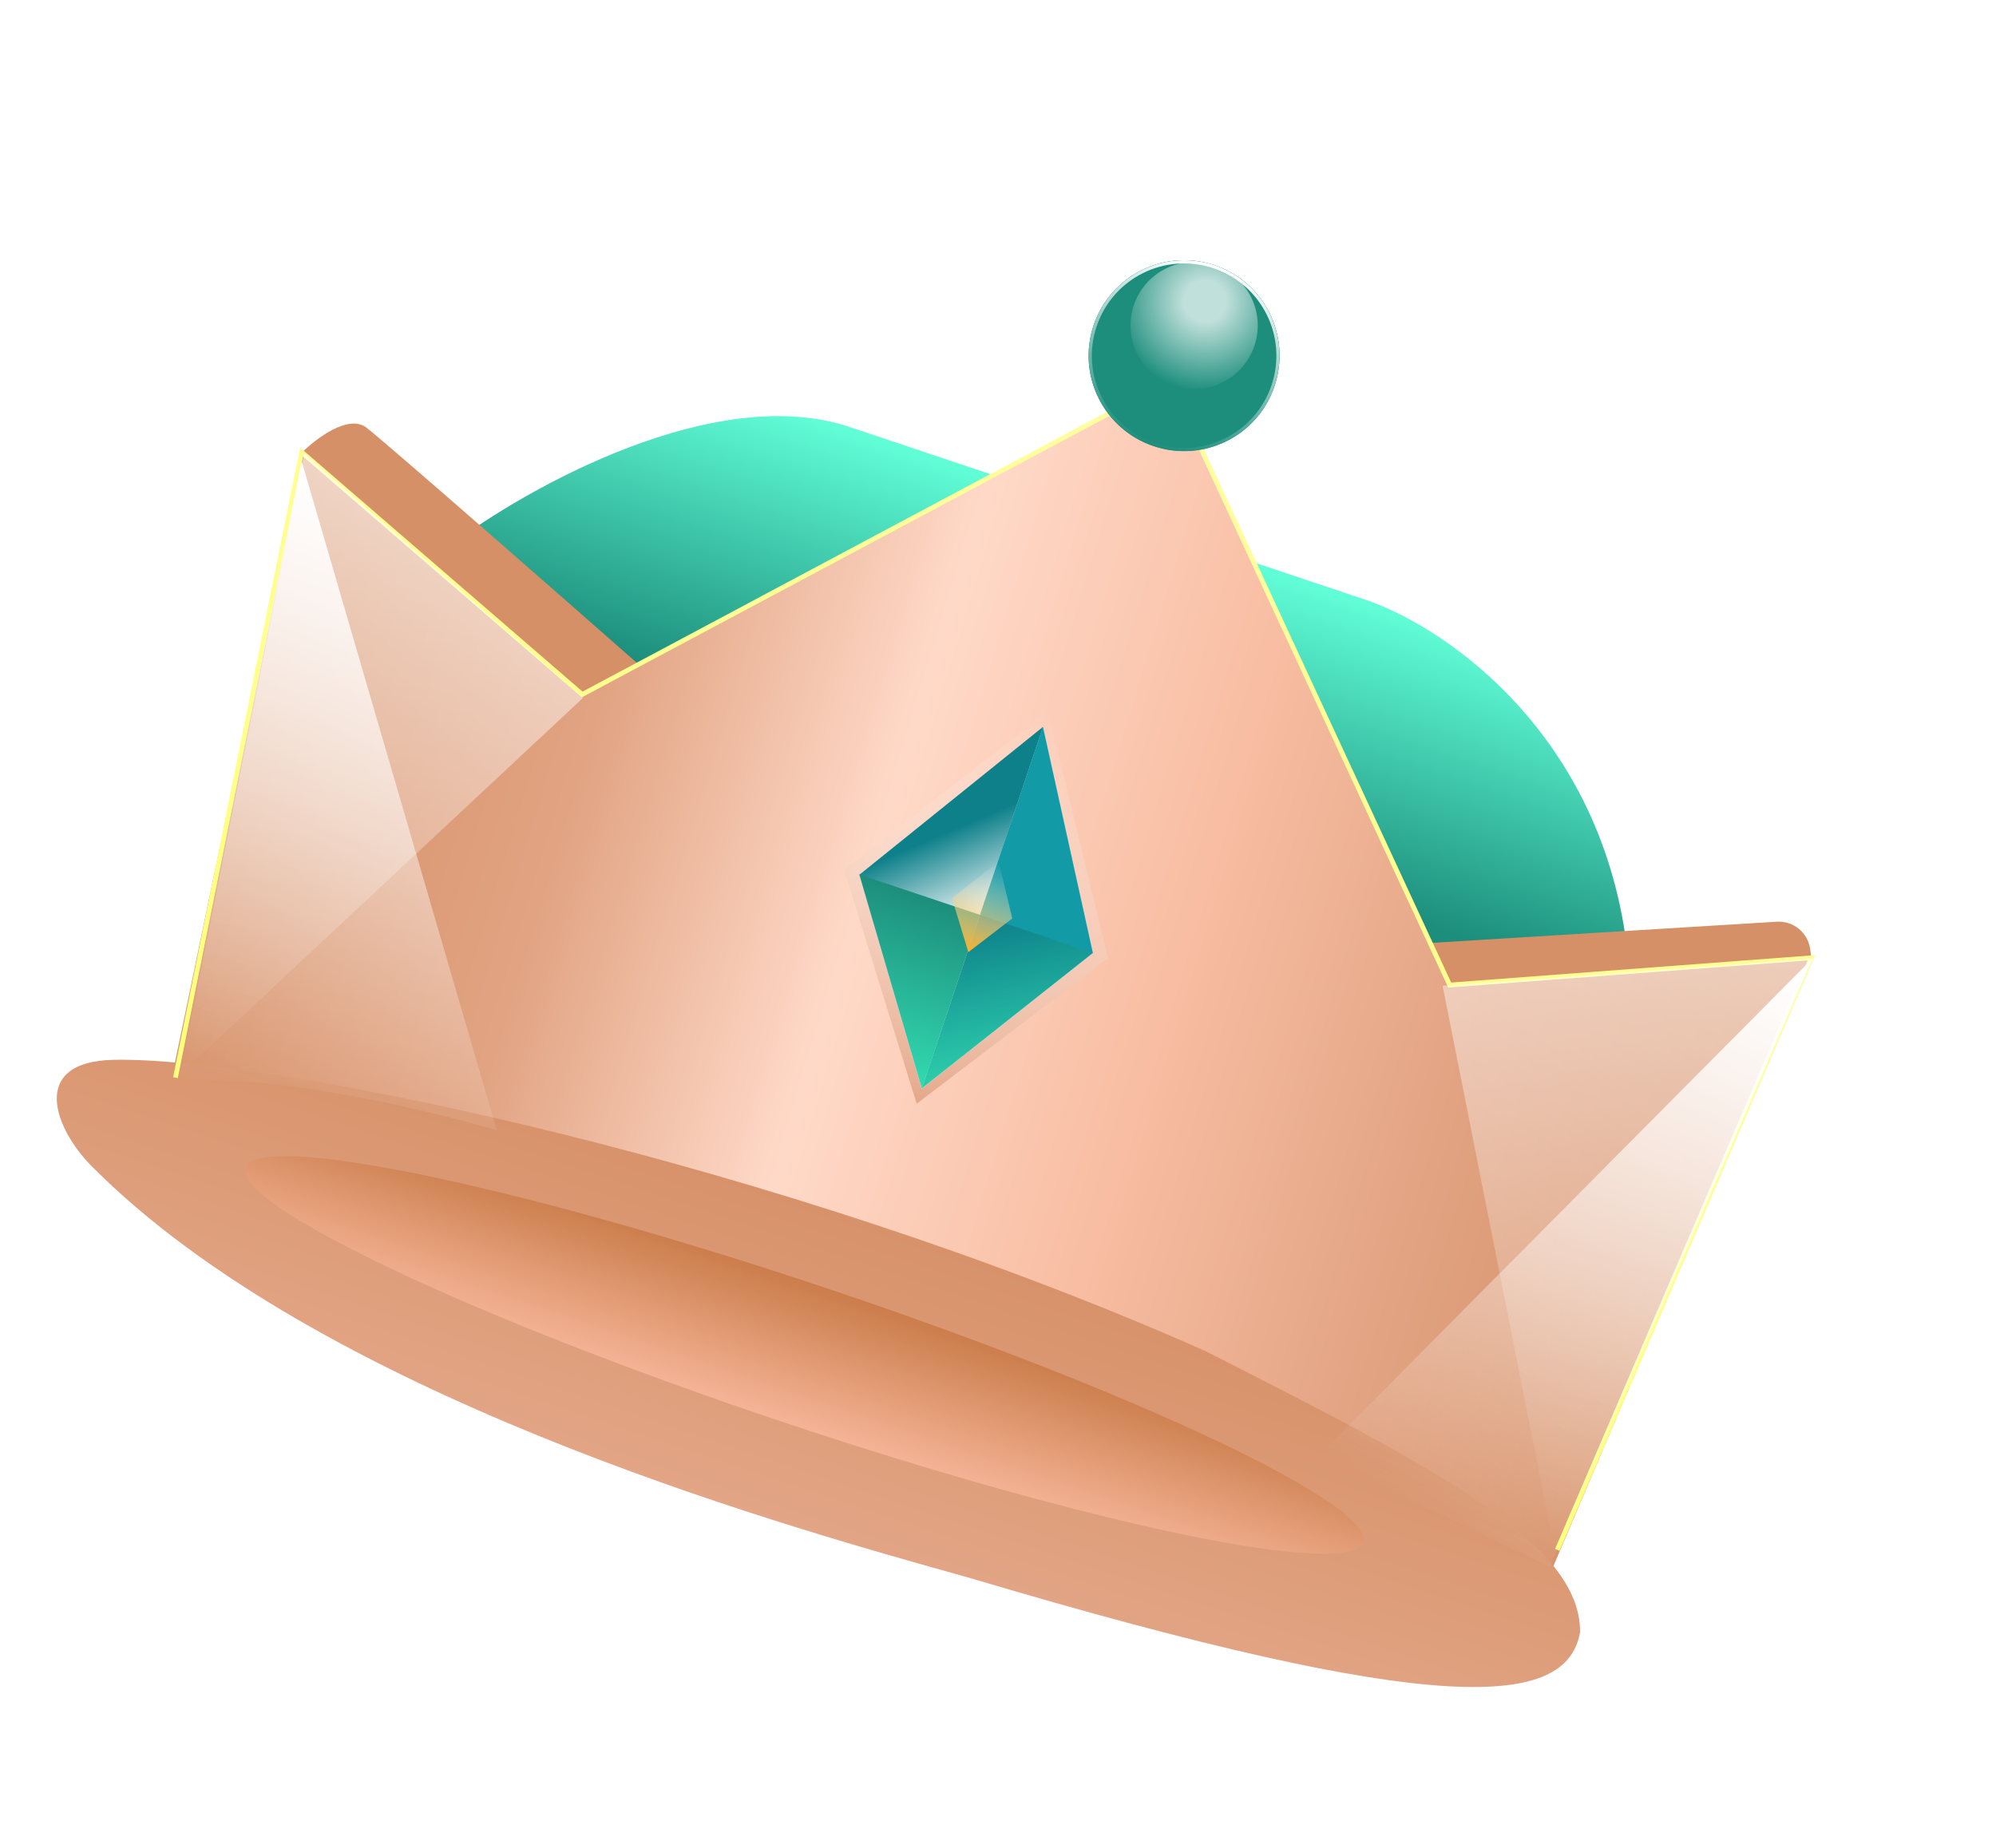 <svg width="27" height="25" viewBox="0 0 27 25" fill="none" xmlns="http://www.w3.org/2000/svg">
<path d="M11.492 5.777C9.674 5.168 7.126 6.596 6.079 7.387L6.402 9.116L13.541 12.589C15.867 12.828 20.823 13.264 22.036 13.093C21.779 9.98 19.551 8.477 18.47 8.114L11.492 5.777Z" fill="url(#paint0_linear_104_45208)"/>
<path d="M4.953 5.783C4.713 5.602 4.276 5.932 4.087 6.12L7.846 9.514L8.938 9.252C7.71 8.171 5.194 5.964 4.953 5.783Z" fill="#D69067"/>
<path d="M24.034 12.47L19.048 12.776L19.348 13.755L24.505 12.973L24.486 12.839C24.455 12.617 24.258 12.456 24.034 12.47Z" fill="#D69067"/>
<path d="M4.085 6.126L2.228 15.041C8.248 15.352 17.223 19.354 20.958 21.317L24.508 12.968L19.615 13.337L15.827 5.166L7.881 9.406L4.085 6.126Z" fill="url(#paint1_linear_104_45208)"/>
<path fill-rule="evenodd" clip-rule="evenodd" d="M21.374 22.083C21.381 20.873 19.438 19.868 16.295 18.274C10.504 15.707 3.695 14.304 1.55 14.338C0.379 14.357 0.74 15.274 1.238 15.776C4.296 18.857 10.439 20.599 12.917 21.292C12.993 21.313 13.064 21.333 13.131 21.352C19.511 23.251 21.189 23.105 21.374 22.083Z" fill="url(#paint2_linear_104_45208)"/>
<path d="M18.439 20.864C18.272 21.363 14.752 20.633 10.577 19.234C6.402 17.835 3.153 16.297 3.32 15.799C3.487 15.3 7.007 16.03 11.182 17.429C15.357 18.828 18.606 20.366 18.439 20.864Z" fill="url(#paint3_linear_104_45208)"/>
<g filter="url(#filter0_f_104_45208)">
<path fill-rule="evenodd" clip-rule="evenodd" d="M15.837 5.111L19.63 13.293L24.553 12.922L21.096 20.981L21.036 20.955L24.452 12.994L19.59 13.361L15.807 5.2L7.871 9.434L4.101 6.177L2.405 14.586L2.342 14.574L4.059 6.055L7.88 9.357L15.837 5.111Z" fill="url(#paint4_linear_104_45208)"/>
</g>
<path d="M17.836 19.696L24.515 12.97L20.964 21.198L17.836 19.696Z" fill="url(#paint5_linear_104_45208)"/>
<path d="M4.08 6.237L2.4 14.638C3.625 14.504 5.79 15.017 6.72 15.291L4.08 6.237Z" fill="url(#paint6_linear_104_45208)"/>
<path d="M7.887 9.441L4.115 6.135L2.435 14.536L7.887 9.441Z" fill="url(#paint7_linear_104_45208)"/>
<path d="M24.515 12.97L19.514 13.336L21.033 20.994L24.515 12.97Z" fill="url(#paint8_linear_104_45208)"/>
<path d="M14.989 12.963L12.4 14.932L11.418 11.766L14.177 9.627L14.989 12.963Z" fill="url(#paint9_linear_104_45208)"/>
<path d="M11.622 11.837L14.109 9.834L14.785 12.897L12.468 14.73L11.622 11.837Z" fill="#D9D9D9"/>
<path d="M13.254 12.384L14.109 9.834L11.622 11.837L13.254 12.384Z" fill="url(#paint10_linear_104_45208)"/>
<path d="M14.108 9.833L13.254 12.384L14.784 12.896L14.108 9.833Z" fill="#129AA6"/>
<path d="M14.786 12.891L13.256 12.378L12.47 14.724L14.786 12.891Z" fill="url(#paint11_linear_104_45208)"/>
<path d="M11.624 11.831L13.256 12.378L12.47 14.725L11.624 11.831Z" fill="url(#paint12_linear_104_45208)"/>
<path d="M13.693 12.426L13.099 12.882L12.877 12.152L13.51 11.658L13.693 12.426Z" fill="url(#paint13_linear_104_45208)"/>
<path d="M17.241 5.222C17.015 5.898 16.283 6.263 15.607 6.036C14.931 5.81 14.566 5.078 14.793 4.402C15.02 3.726 15.751 3.361 16.427 3.588C17.104 3.814 17.468 4.546 17.241 5.222Z" fill="#1D8E7C"/>
<path d="M17.241 5.222C17.015 5.898 16.283 6.263 15.607 6.036C14.931 5.81 14.566 5.078 14.793 4.402C15.02 3.726 15.751 3.361 16.427 3.588C17.104 3.814 17.468 4.546 17.241 5.222Z" fill="#1D8E7C"/>
<path fill-rule="evenodd" clip-rule="evenodd" d="M15.621 5.996C16.274 6.215 16.982 5.862 17.201 5.209C17.42 4.555 17.067 3.848 16.414 3.629C15.76 3.41 15.053 3.762 14.834 4.416C14.615 5.069 14.967 5.777 15.621 5.996ZM15.607 6.036C16.283 6.263 17.015 5.898 17.241 5.222C17.468 4.546 17.104 3.814 16.427 3.588C15.751 3.361 15.02 3.726 14.793 4.402C14.566 5.078 14.931 5.81 15.607 6.036Z" fill="url(#paint14_linear_104_45208)"/>
<path d="M16.969 4.677C16.818 5.128 16.33 5.371 15.88 5.22C15.429 5.069 15.186 4.581 15.337 4.13C15.488 3.68 15.976 3.437 16.427 3.588C16.877 3.739 17.12 4.226 16.969 4.677Z" fill="url(#paint15_radial_104_45208)"/>
<defs>
<filter id="filter0_f_104_45208" x="2.042" y="4.811" width="22.811" height="16.47" filterUnits="userSpaceOnUse" color-interpolation-filters="sRGB">
<feFlood flood-opacity="0" result="BackgroundImageFix"/>
<feBlend mode="normal" in="SourceGraphic" in2="BackgroundImageFix" result="shape"/>
<feGaussianBlur stdDeviation="0.15" result="effect1_foregroundBlur_104_45208"/>
</filter>
<linearGradient id="paint0_linear_104_45208" x1="15.143" y1="7" x2="13.297" y2="12.508" gradientUnits="userSpaceOnUse">
<stop stop-color="#61FFD8"/>
<stop offset="0.672" stop-color="#1D8E7C"/>
</linearGradient>
<linearGradient id="paint1_linear_104_45208" x1="23.139" y1="17.404" x2="2.415" y2="11.088" gradientUnits="userSpaceOnUse">
<stop stop-color="#D58E64"/>
<stop offset="0.188" stop-color="#E1A382"/>
<stop offset="0.375" stop-color="#F8BDA2"/>
<stop offset="0.578" stop-color="#FFD9C8"/>
<stop offset="0.771" stop-color="#E1A382"/>
<stop offset="1" stop-color="#D58E64"/>
</linearGradient>
<linearGradient id="paint2_linear_104_45208" x1="11.522" y1="16.462" x2="10.171" y2="20.495" gradientUnits="userSpaceOnUse">
<stop stop-color="#D7926A"/>
<stop offset="1" stop-color="#E2A585"/>
</linearGradient>
<linearGradient id="paint3_linear_104_45208" x1="11.182" y1="17.429" x2="10.577" y2="19.234" gradientUnits="userSpaceOnUse">
<stop stop-color="#CB7D4B"/>
<stop offset="1" stop-color="#F5B497"/>
</linearGradient>
<linearGradient id="paint4_linear_104_45208" x1="15.765" y1="5.137" x2="11.531" y2="17.774" gradientUnits="userSpaceOnUse">
<stop stop-color="#FEFEA2"/>
<stop offset="1" stop-color="#FFFF7C"/>
</linearGradient>
<linearGradient id="paint5_linear_104_45208" x1="24.378" y1="13.037" x2="19.638" y2="20.753" gradientUnits="userSpaceOnUse">
<stop stop-color="white"/>
<stop offset="1" stop-color="white" stop-opacity="0"/>
</linearGradient>
<linearGradient id="paint6_linear_104_45208" x1="6.63" y1="7.091" x2="3.93" y2="15.15" gradientUnits="userSpaceOnUse">
<stop stop-color="white"/>
<stop offset="1" stop-color="white" stop-opacity="0"/>
</linearGradient>
<linearGradient id="paint7_linear_104_45208" x1="6.309" y1="6.87" x2="3.608" y2="14.929" gradientUnits="userSpaceOnUse">
<stop stop-color="white" stop-opacity="0.62"/>
<stop offset="1" stop-color="white" stop-opacity="0"/>
</linearGradient>
<linearGradient id="paint8_linear_104_45208" x1="22.322" y1="12.235" x2="19.554" y2="20.498" gradientUnits="userSpaceOnUse">
<stop stop-color="white" stop-opacity="0.56"/>
<stop offset="1" stop-color="white" stop-opacity="0"/>
</linearGradient>
<linearGradient id="paint9_linear_104_45208" x1="14.126" y1="9.61" x2="12.349" y2="14.915" gradientUnits="userSpaceOnUse">
<stop stop-color="white" stop-opacity="0"/>
<stop offset="1" stop-color="#E4A88A"/>
</linearGradient>
<linearGradient id="paint10_linear_104_45208" x1="12.712" y1="11.294" x2="13.22" y2="12.486" gradientUnits="userSpaceOnUse">
<stop stop-color="#0D808A"/>
<stop offset="1" stop-color="white"/>
</linearGradient>
<linearGradient id="paint11_linear_104_45208" x1="13.222" y1="12.48" x2="13.694" y2="14.794" gradientUnits="userSpaceOnUse">
<stop stop-color="#0D808A"/>
<stop offset="1" stop-color="#32DAB1"/>
</linearGradient>
<linearGradient id="paint12_linear_104_45208" x1="12.44" y1="12.105" x2="11.654" y2="14.451" gradientUnits="userSpaceOnUse">
<stop stop-color="#1D8E7C"/>
<stop offset="1" stop-color="#32DAB1"/>
</linearGradient>
<linearGradient id="paint13_linear_104_45208" x1="13.498" y1="11.654" x2="13.088" y2="12.878" gradientUnits="userSpaceOnUse">
<stop stop-color="white" stop-opacity="0"/>
<stop offset="1" stop-color="#F7B02D"/>
</linearGradient>
<linearGradient id="paint14_linear_104_45208" x1="16.427" y1="3.588" x2="15.607" y2="6.036" gradientUnits="userSpaceOnUse">
<stop stop-color="white"/>
<stop offset="1" stop-color="white" stop-opacity="0"/>
</linearGradient>
<radialGradient id="paint15_radial_104_45208" cx="0" cy="0" r="1" gradientUnits="userSpaceOnUse" gradientTransform="translate(16.301 4.077) rotate(93.267) scale(1.227)">
<stop stop-color="white" stop-opacity="0.72"/>
<stop offset="0.234" stop-color="white" stop-opacity="0.72"/>
<stop offset="1" stop-color="white" stop-opacity="0"/>
</radialGradient>
</defs>
</svg>
